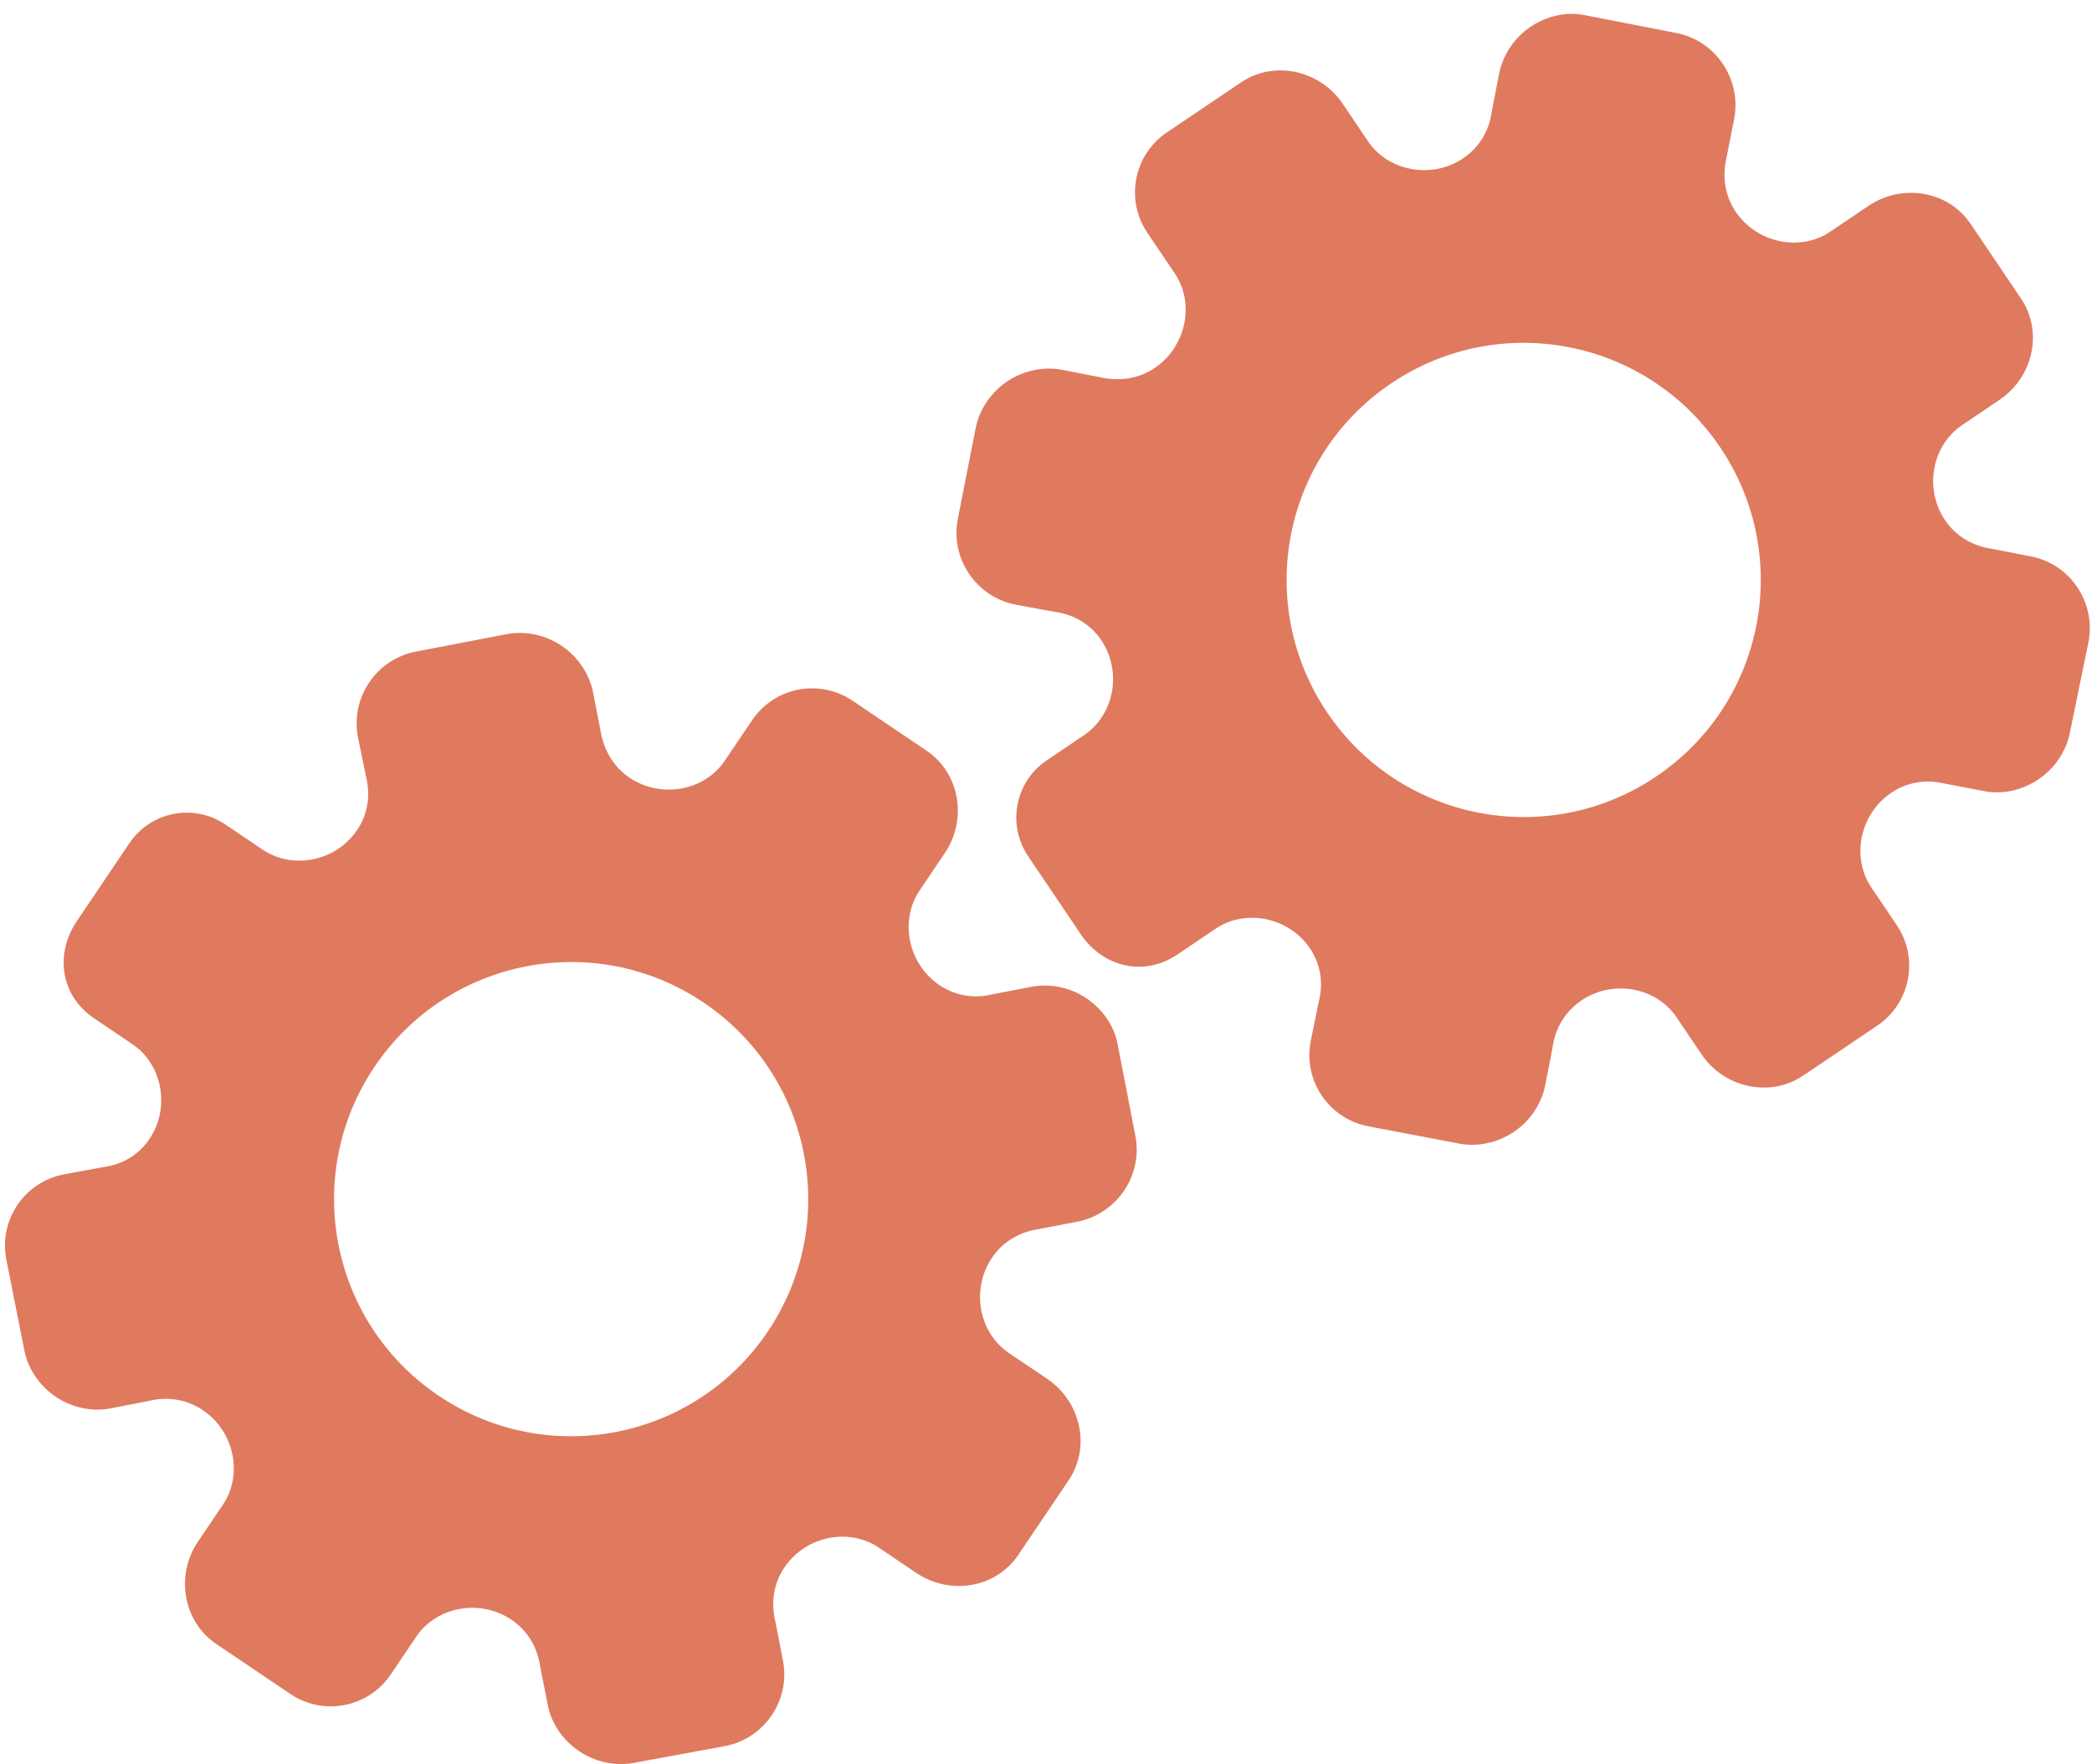<?xml version="1.0" encoding="utf-8"?>
<!-- Generator: Adobe Illustrator 26.0.1, SVG Export Plug-In . SVG Version: 6.00 Build 0)  -->
<svg version="1.1" id="Calque_1" xmlns="http://www.w3.org/2000/svg" xmlns:xlink="http://www.w3.org/1999/xlink" x="0px" y="0px"
	 viewBox="0 0 56.483 47.636" style="enable-background:new 0 0 56.483 47.636;" xml:space="preserve">
<style type="text/css">
	.st0{display:none;}
	.st1{display:inline;}
	.st2{fill:#FEFEFE;}
	.st3{fill:#DF7A5F;}
	.st4{fill:#FEFDFD;}
	.st5{fill:#DF7B61;}
	.st6{display:none;fill:#DF7A5F;}
</style>
<g class="st0">
	<g class="st1">
		<path class="st2" d="M-20.415,83.636c0-33.333,0-66.667,0-100c33.333,0,66.667,0,100,0c0,33.333,0,66.667,0,100
			C46.252,83.636,12.918,83.636-20.415,83.636z M-2.367,77.461c4.241,0,8.027,0,11.636,0c1.779-3.334,2.089-6.999,4.275-9.976
			c2.625-3.574,5.739-5.677,10.368-5.937c5.398-0.304,11.079-3.178,12.639-9.631c0.308-1.272,0.87-2.246,2.12-2.235
			c2.648,0.022,4.441-1.862,6.113-3.216c1.438-1.164,1.912-1.662,3.857-0.977c2.262,0.797,4.822,0.029,6.54-1.993
			c1.155-1.359,2.411-1.909,4.24-1.93c2.377-0.027,4.713-0.671,6.365-2.646c0.791-0.946,1.739-1.177,2.96-1.353
			c3.048-0.44,6.243-1.687,7.515-4.375c1.187-2.509,2.479-5.589,0.742-8.699c-0.704-1.259-0.387-2.585,0.122-4.083
			c0.578-1.697,0.475-3.862-0.021-5.629c-0.602-2.141-1.727-4.599-4.127-5.022c-2.211-0.389-2.393-2.065-3.005-3.334
			c-1.494-3.095-3.744-5.012-7.059-5.8c-2.075-0.494-4.041-1.496-5.064-3.327c-1.397-2.502-3.834-3.518-6.07-4.571
			c-3.583-1.686-6.468-1.372-11.653-0.199c-1.333,0.302-2.636-0.042-4.11-0.765c-5.453-2.677-11.21-3.44-16.734-0.075
			c-1.717,1.046-2.98,0.963-4.878,0.415C10.235-9.1,6.159-8.571,2.907-5.192c-0.923,0.96-1.88,1.888-2.824,2.828
			c-1.166,0-2.364-0.177-3.491,0.031C-8.088-1.468-13.643,4.563-14.374,9.605c-0.146,1.01-0.21,1.833-1.054,2.586
			c-3.631,3.236-3.989,7.114-1.668,11.183c0.933,1.634,0.977,2.873,0.049,4.468c-0.683,1.175-1.114,2.575-1.332,3.927
			c-0.585,3.624,1.395,6.138,3.964,8.315c0,0.688-0.004,1.35,0.001,2.013c0.033,4.686,1.964,8.413,6.307,10.213
			c2.786,1.155,5.283,2.569,7.753,4.249c1.407,0.957,1.606,1.384,1.088,3.09c-0.529,1.742-0.611,3.693-1.043,5.56
			c-0.421,1.819-0.309,3.71-1.007,5.593C-2.061,72.811-2.032,75.106-2.367,77.461z"/>
		<path class="st3" d="M-2.367,77.461c0.335-2.355,0.306-4.65,1.05-6.658c0.698-1.883,0.586-3.774,1.007-5.593
			c0.432-1.867,0.513-3.818,1.043-5.56c0.519-1.707,0.319-2.133-1.088-3.09c-2.469-1.68-4.967-3.094-7.753-4.249
			c-4.343-1.8-6.274-5.527-6.307-10.213c-0.005-0.663-0.001-1.325-0.001-2.013c-2.569-2.177-4.549-4.691-3.964-8.315
			c0.218-1.352,0.649-2.752,1.332-3.927c0.928-1.595,0.884-2.834-0.049-4.468c-2.322-4.069-1.963-7.947,1.668-11.183
			c0.844-0.753,0.908-1.576,1.054-2.586C-13.643,4.563-8.088-1.468-3.408-2.333c1.127-0.208,2.326-0.031,3.493-0.03
			c0.943-0.941,1.899-1.869,2.822-2.829C6.159-8.571,10.235-9.1,14.405-7.896c1.898,0.548,3.161,0.631,4.878-0.415
			c5.523-3.366,11.281-2.602,16.734,0.075c1.474,0.724,2.777,1.067,4.11,0.765c5.185-1.173,8.07-1.487,11.653,0.199
			c2.236,1.052,4.673,2.069,6.07,4.571c1.023,1.831,2.989,2.833,5.064,3.327c3.315,0.788,5.566,2.705,7.059,5.8
			c0.612,1.269,0.794,2.945,3.005,3.334c2.4,0.423,3.525,2.881,4.127,5.022c0.497,1.767,0.599,3.932,0.021,5.629
			c-0.51,1.498-0.826,2.824-0.122,4.083c1.737,3.109,0.445,6.19-0.742,8.699c-1.272,2.689-4.467,3.935-7.515,4.375
			c-1.221,0.176-2.169,0.407-2.96,1.353c-1.652,1.975-3.987,2.618-6.365,2.646c-1.829,0.021-3.085,0.57-4.24,1.93
			c-1.718,2.022-4.278,2.79-6.54,1.993c-1.945-0.686-2.419-0.188-3.857,0.977c-1.672,1.354-3.466,3.239-6.113,3.216
			c-1.25-0.011-1.812,0.964-2.12,2.235c-1.561,6.453-7.241,9.327-12.639,9.631c-4.629,0.26-7.743,2.363-10.368,5.937
			c-2.187,2.977-2.497,6.642-4.275,9.976C5.66,77.461,1.874,77.461-2.367,77.461z M35.599,3.732
			c-0.091,2.616-0.673,4.597-1.425,4.794c-2.11,0.552-3.856-0.016-5.023-1.956c-0.9,0.9-1.722,1.722-2.737,2.737
			c2.321,0.954,2.704,2.929,2.019,4.889c-0.75,2.145-3.109,1.171-4.758,1.55c0,1.342,0,2.457,0,3.785
			c1.683,0.35,4.034-0.578,4.774,1.564c0.672,1.946,0.05,3.84-1.897,4.956c0.908,0.931,1.718,1.76,2.88,2.95
			c1.001-1.033,1.986-2.05,2.983-3.08c0.882,0.597,2.266,1.089,2.861,2.062c0.593,0.972,0.396,2.426,0.523,3.488
			c1.394,0,2.506,0,3.916,0c-0.86-3.268,0.707-4.907,3.507-5.699c0.939,0.939,1.879,1.879,2.891,2.891
			c0.765-0.849,1.529-1.698,2.395-2.659c-1.783-1.064-2.479-2.941-1.822-4.869c0.727-2.133,3.056-1.298,4.661-1.569
			c0-1.457,0-2.682,0-3.892c-1.814-0.139-3.796,0.487-4.587-1.437c-0.847-2.057-0.045-3.832,1.909-5.042
			c-0.905-0.871-1.737-1.671-2.776-2.672c-0.899,2.303-2.928,2.611-4.836,1.979c-2.144-0.71-1.237-3.075-1.572-4.771
			C38.162,3.732,37.047,3.732,35.599,3.732z M15.411,47.636c0.057-0.745,0.07-1.521,0.182-2.282c0.326-2.228,0.98-2.632,3.132-2.766
			c1.418-0.089,2.045,0.793,2.873,1.548c0.178,0.162,0.45,0.222,0.126,0.07c1.102-0.778,1.998-1.411,3.113-2.199
			c-2.437-1.083-2.687-3.013-2.168-4.747c0.573-1.914,2.515-1.708,4.178-1.65c0.239,0.008,0.491-0.341,0.546-0.382
			c0-1.254,0-2.364,0-3.424c-1.675-0.462-3.689,0.531-4.566-1.461c-0.945-2.148,0.036-3.9,1.276-4.817
			c-0.845-1.057-1.518-1.899-2.229-2.788c-0.959,1.005-1.868,1.959-2.751,2.883c-1.09-0.728-2.462-1.212-3.082-2.179
			c-0.621-0.967-0.49-2.416-0.719-3.835c-1.317,0.076-2.538,0.147-4.019,0.232c1.34,3.573-1.046,4.604-3.778,5.851
			c-0.706-0.795-1.649-1.856-2.353-2.65c-0.882,0.676-1.767,1.355-2.827,2.168c2.235,1.114,2.659,2.891,2.19,4.736
			c-0.668,2.626-3.385,1.191-4.791,1.869c0,1.417,0,2.532,0,3.71c1.795,0.336,4.064-0.552,4.788,1.737
			c0.623,1.97-0.286,3.681-1.585,4.581c0.777,1.063,1.43,1.957,2.092,2.861c1.221-1.255,2.08-2.238,3.912-2.142
			c3.767,0.197,2.045,3.439,2.901,5.075C13.092,47.636,14.089,47.636,15.411,47.636z"/>
		<path class="st4" d="M35.599,3.732c1.448,0,2.563,0,3.885,0c0.335,1.696-0.573,4.061,1.572,4.771
			c1.909,0.632,3.937,0.324,4.836-1.979c1.039,1,1.871,1.801,2.776,2.672c-1.955,1.209-2.756,2.984-1.909,5.042
			c0.792,1.923,2.773,1.298,4.587,1.437c0,1.21,0,2.435,0,3.892c-1.605,0.272-3.934-0.564-4.661,1.569
			c-0.657,1.928,0.039,3.805,1.822,4.869c-0.866,0.961-1.631,1.811-2.395,2.659c-1.012-1.012-1.951-1.951-2.891-2.891
			c-2.799,0.792-4.367,2.432-3.507,5.699c-1.41,0-2.521,0-3.916,0c-0.127-1.062,0.07-2.516-0.523-3.488
			c-0.594-0.973-1.978-1.464-2.861-2.062c-0.997,1.03-1.982,2.047-2.983,3.08c-1.161-1.19-1.971-2.02-2.88-2.95
			c1.948-1.115,2.569-3.009,1.897-4.956c-0.739-2.142-3.091-1.214-4.774-1.564c0-1.329,0-2.444,0-3.785
			c1.649-0.379,4.008,0.595,4.758-1.55c0.685-1.961,0.301-3.935-2.019-4.889c1.015-1.015,1.837-1.837,2.737-2.737
			c1.167,1.939,2.913,2.508,5.023,1.956C34.926,8.329,35.508,6.347,35.599,3.732z M43.585,17.419
			c-0.464-3.342-2.692-5.906-6.214-5.721c-3.357,0.177-5.91,2.63-5.724,6.152c0.177,3.357,2.63,5.91,6.152,5.724
			C41.156,23.397,43.494,20.955,43.585,17.419z"/>
		<path class="st4" d="M15.411,47.636c-1.323,0-2.319,0-3.556,0c-0.856-1.636,0.866-4.878-2.901-5.075
			c-1.833-0.096-2.692,0.888-3.912,2.142c-0.661-0.905-1.314-1.798-2.092-2.861c1.3-0.901,2.209-2.612,1.585-4.581
			c-0.724-2.289-2.994-1.4-4.788-1.737c0-1.178,0-2.293,0-3.71c1.406-0.678,4.123,0.756,4.791-1.869
			c0.469-1.845,0.045-3.623-2.19-4.736c1.06-0.813,1.945-1.492,2.827-2.168c0.704,0.793,1.647,1.855,2.353,2.65
			c2.731-1.247,5.118-2.278,3.778-5.851c1.48-0.086,2.702-0.156,4.019-0.232c0.228,1.419,0.098,2.868,0.719,3.835
			c0.62,0.966,1.992,1.451,3.082,2.179c0.882-0.925,1.792-1.878,2.751-2.883c0.711,0.889,1.384,1.731,2.229,2.788
			c-1.24,0.917-2.22,2.669-1.276,4.817c0.876,1.993,2.891,1,4.566,1.461c0,1.059,0,2.17,0,3.424
			c-0.055,0.041-0.307,0.39-0.546,0.382c-1.663-0.058-3.606-0.264-4.178,1.65c-0.519,1.734-0.268,3.664,2.168,4.747
			c-1.115,0.788-2.011,1.42-3.113,2.199c0.325,0.151,0.052,0.092-0.126-0.07c-0.828-0.755-1.456-1.636-2.873-1.548
			c-2.153,0.135-2.806,0.538-3.132,2.766C15.482,46.115,15.468,46.891,15.411,47.636z M19.585,33.633
			c-0.04-3.107-2.762-5.982-6.003-5.988c-3.107-0.006-5.982,2.752-5.988,5.993c-0.006,3.107,2.752,5.982,5.993,5.988
			C16.695,39.632,19.534,36.874,19.585,33.633z"/>
		<path class="st5" d="M43.585,17.419c-0.091,3.537-2.429,5.978-5.786,6.155c-3.522,0.185-5.975-2.367-6.152-5.724
			c-0.185-3.522,2.367-5.975,5.724-6.152C40.893,11.512,43.121,14.076,43.585,17.419z"/>
		<path class="st5" d="M19.585,33.633c-0.051,3.241-2.891,5.998-5.997,5.993c-3.241-0.006-5.998-2.88-5.993-5.988
			c0.006-3.241,2.88-5.998,5.988-5.993C16.823,27.652,19.545,30.526,19.585,33.633z"/>
	</g>
</g>
<rect x="-2.415" y="16.636" class="st6" width="30" height="33"/>
<rect x="22.585" y="2.636" class="st6" width="30" height="31"/>
<g>
	<path class="st3" d="M2.534,27.489l1.038,0.7c0.819,0.553,1.029,1.723,0.463,2.563c-0.285,0.423-0.722,0.686-1.231,0.756
		l-1.076,0.198c-1.069,0.202-1.769,1.24-1.556,2.307l0.488,2.455c0.095,0.487,0.408,0.949,0.844,1.243s0.975,0.407,1.468,0.317
		l1.04-0.202c0.52-0.13,1.037-0.041,1.467,0.249c0.846,0.57,1.089,1.735,0.541,2.548l-0.682,1.011
		c-0.602,0.892-0.399,2.145,0.5,2.751l2.002,1.351c0.894,0.603,2.107,0.367,2.71-0.527l0.689-1.021
		c0.55-0.816,1.724-1.028,2.571-0.456c0.424,0.286,0.693,0.728,0.768,1.232l0.213,1.07c0.09,0.495,0.408,0.951,0.845,1.246
		s0.977,0.408,1.472,0.317l2.474-0.455c1.065-0.208,1.767-1.249,1.557-2.308l-0.202-1.043c-0.13-0.522-0.047-1.045,0.24-1.469
		c0.573-0.849,1.735-1.088,2.556-0.534l1.006,0.679c0.907,0.612,2.147,0.415,2.755-0.487l0.68-1.008l0.68-1.008
		c0.604-0.895,0.326-2.125-0.581-2.737l-1.033-0.697c-0.819-0.553-1.027-1.728-0.457-2.572c0.287-0.426,0.741-0.7,1.273-0.776
		l1.038-0.199c1.065-0.211,1.769-1.255,1.561-2.314l-0.478-2.47c-0.089-0.495-0.406-0.951-0.842-1.245
		c-0.436-0.294-0.976-0.406-1.47-0.314l-1.071,0.206c-0.488,0.125-1.006,0.038-1.429-0.248c-0.846-0.57-1.086-1.739-0.535-2.557
		l0.682-1.011c0.606-0.898,0.412-2.15-0.493-2.761l-2.002-1.351c-0.894-0.603-2.107-0.367-2.71,0.527l-0.74,1.097
		c-0.55,0.815-1.723,1.026-2.571,0.454c-0.424-0.286-0.696-0.739-0.782-1.27l-0.203-1.043c-0.101-0.492-0.409-0.951-0.846-1.246
		c-0.437-0.295-0.977-0.409-1.472-0.318l-2.469,0.474c-1.065,0.207-1.766,1.247-1.559,2.312l0.22,1.074
		c0.126,0.499,0.041,1.011-0.24,1.428c-0.572,0.848-1.734,1.085-2.556,0.531l-1.005-0.678c-0.853-0.576-2.012-0.35-2.588,0.503
		L2.769,23.84L2.09,24.847C1.469,25.739,1.633,26.881,2.534,27.489z M10.115,28.797L10.115,28.797
		c1.973-2.925,5.947-3.709,8.885-1.727s3.7,5.96,1.727,8.885l0,0l0,0c-1.973,2.925-5.947,3.709-8.885,1.727
		C8.903,35.7,8.142,31.721,10.115,28.797L10.115,28.797z"/>
	<path class="st3" d="M31.781,25.776l1.038-0.7c0.819-0.553,1.984-0.309,2.55,0.531c0.285,0.423,0.366,0.927,0.24,1.425
		l-0.219,1.071c-0.213,1.067,0.487,2.105,1.556,2.307l2.459,0.467c0.487,0.095,1.032-0.023,1.468-0.317
		c0.436-0.294,0.743-0.751,0.844-1.243l0.202-1.04c0.074-0.531,0.35-0.977,0.78-1.267c0.846-0.57,2.016-0.36,2.565,0.453
		l0.682,1.011c0.602,0.892,1.839,1.173,2.738,0.567l2.002-1.351c0.894-0.603,1.13-1.816,0.527-2.71l-0.689-1.021
		c-0.55-0.816-0.307-1.983,0.54-2.555c0.424-0.286,0.935-0.37,1.43-0.25l1.072,0.204c0.493,0.102,1.035-0.022,1.472-0.317
		c0.437-0.295,0.744-0.753,0.845-1.246l0.505-2.464c0.206-1.065-0.496-2.107-1.557-2.308l-1.043-0.204
		c-0.532-0.075-0.986-0.348-1.272-0.773c-0.573-0.849-0.358-2.016,0.462-2.57l1.006-0.679c0.907-0.612,1.189-1.835,0.581-2.737
		l-0.68-1.008l-0.68-1.008c-0.604-0.895-1.848-1.098-2.755-0.487l-1.033,0.697c-0.819,0.553-1.986,0.305-2.556-0.54
		c-0.287-0.426-0.371-0.949-0.243-1.471l0.204-1.037c0.204-1.066-0.5-2.11-1.561-2.314l-2.469-0.482
		c-0.493-0.103-1.034,0.02-1.47,0.314C40.886,1.02,40.58,1.478,40.48,1.971l-0.21,1.071c-0.067,0.5-0.342,0.947-0.765,1.232
		c-0.846,0.57-2.019,0.356-2.571-0.462l-0.682-1.011c-0.606-0.898-1.839-1.188-2.745-0.577l-2.002,1.351
		c-0.894,0.603-1.13,1.816-0.527,2.71l0.74,1.097c0.55,0.815,0.305,1.982-0.542,2.554c-0.424,0.286-0.946,0.369-1.47,0.249
		l-1.043-0.203c-0.495-0.09-1.035,0.023-1.472,0.318s-0.745,0.753-0.846,1.246l-0.485,2.467c-0.207,1.065,0.495,2.105,1.559,2.312
		l1.078,0.198c0.51,0.07,0.952,0.341,1.234,0.758c0.572,0.848,0.357,2.015-0.465,2.569l-1.005,0.678
		c-0.853,0.576-1.079,1.734-0.503,2.588l0.727,1.078l0.679,1.007C29.76,26.108,30.88,26.383,31.781,25.776z M35.833,19.237
		L35.833,19.237c-1.973-2.925-1.211-6.903,1.727-8.885c2.938-1.982,6.912-1.198,8.885,1.727l0,0l0,0
		c1.973,2.925,1.211,6.903-1.727,8.885C41.78,22.946,37.806,22.162,35.833,19.237L35.833,19.237z"/>
</g>
<g>
</g>
<g>
</g>
<g>
</g>
<g>
</g>
<g>
</g>
<g>
</g>
<g>
</g>
<g>
</g>
<g>
</g>
<g>
</g>
<g>
</g>
<g>
</g>
<g>
</g>
<g>
</g>
<g>
</g>
</svg>
